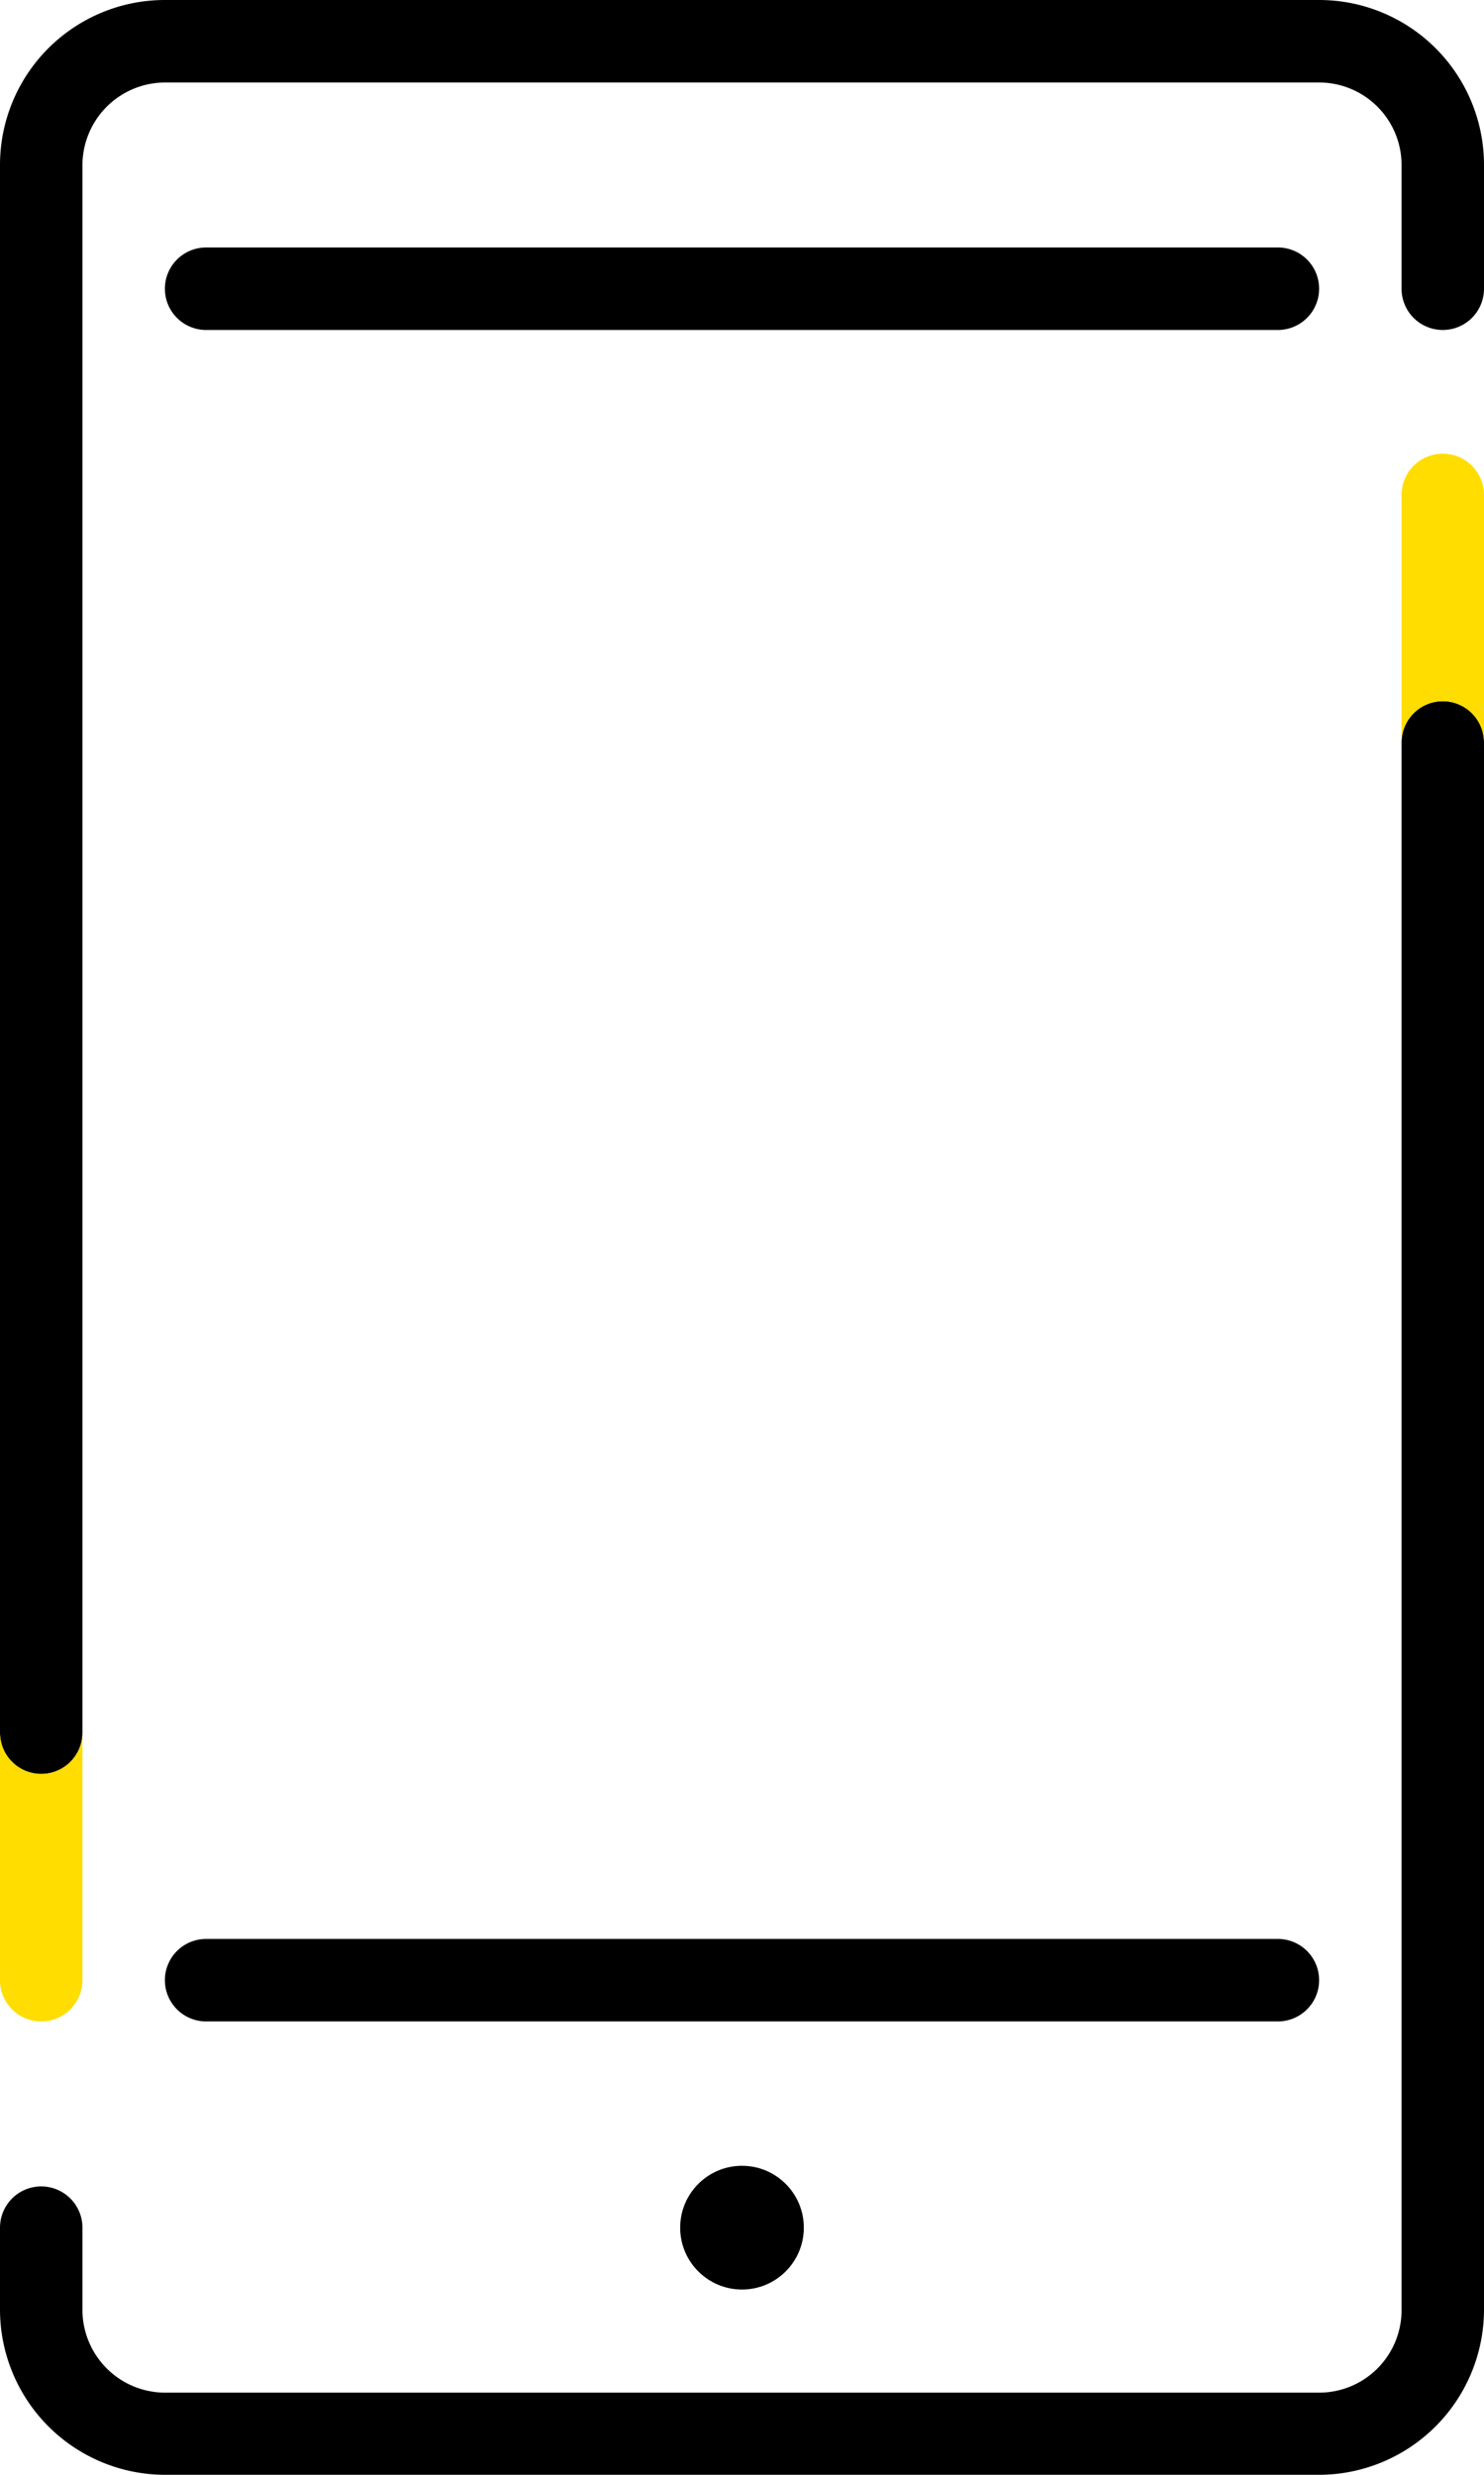 <svg xmlns="http://www.w3.org/2000/svg" viewBox="0 0 43.2 72.01">
  <path d="M6 9.6h31.2a1.2 1.2 0 1 0 0-2.4H6a1.2 1.2 0 0 0 0 2.4Zm0 49.21h31.2a1.2 1.2 0 0 0 0-2.4H6a1.2 1.2 0 1 0 0 2.4Z" />
  <circle cx="21.6" cy="64.81" r="1.8" />
  <path d="M42 20.4a1.2 1.2 0 0 0-1.2 1.2v45.6a2.4 2.4 0 0 1-2.4 2.41H4.8a2.41 2.41 0 0 1-2.4-2.41v-2.39a1.2 1.2 0 0 0-2.4 0v2.39A4.81 4.81 0 0 0 4.8 72h33.6a4.81 4.81 0 0 0 4.8-4.81V21.6a1.2 1.2 0 0 0-1.2-1.2ZM38.4 0H4.8A4.8 4.8 0 0 0 0 4.8v45.61a1.2 1.2 0 0 0 2.4 0V4.8a2.41 2.41 0 0 1 2.4-2.4h33.6a2.4 2.4 0 0 1 2.4 2.4v3.6a1.2 1.2 0 0 0 2.4 0V4.8A4.8 4.8 0 0 0 38.4 0Z" />
  <path fill="#fd0" d="M42 13.2a1.2 1.2 0 0 0-1.2 1.2v7.2a1.2 1.2 0 0 1 2.4 0v-7.2a1.2 1.2 0 0 0-1.2-1.2ZM1.2 51.61a1.2 1.2 0 0 1-1.2-1.2v7.2a1.2 1.2 0 0 0 2.4 0v-7.2a1.2 1.2 0 0 1-1.2 1.2Z" />
</svg>
